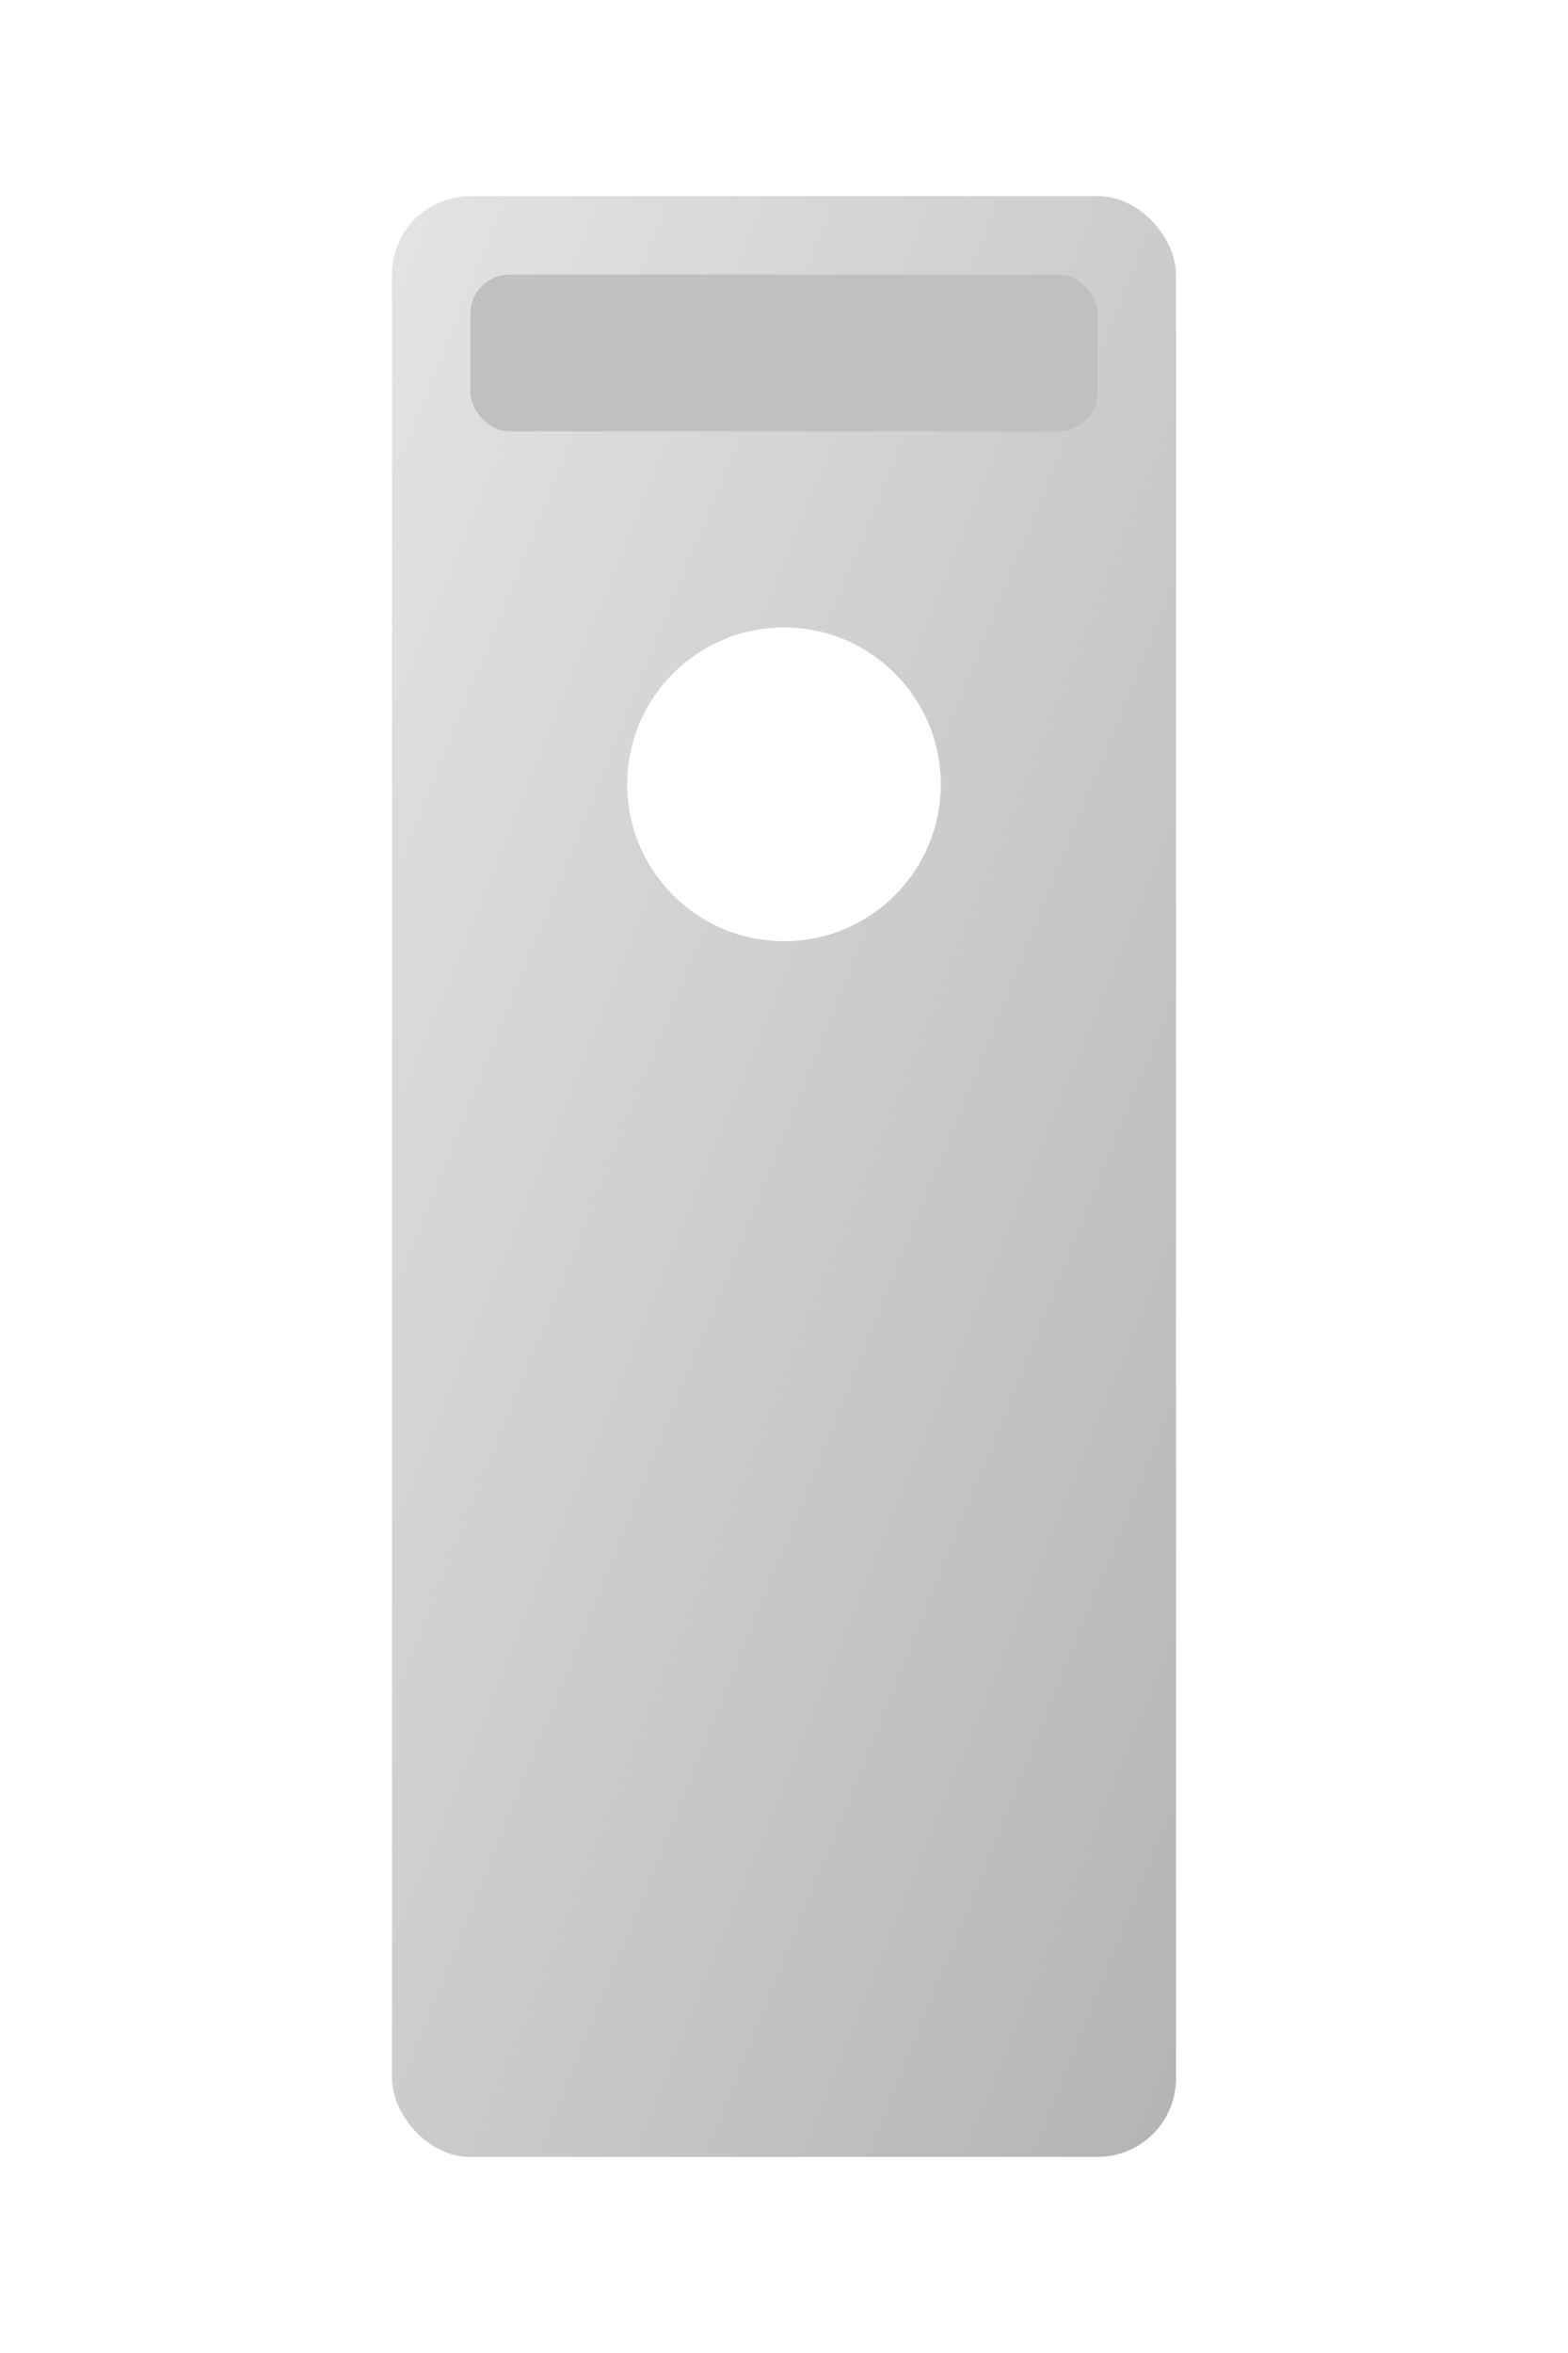 <svg xmlns="http://www.w3.org/2000/svg" width="400" height="600" viewBox="0 0 400 600">
  <defs>
    <linearGradient id="platinum" x1="0%" y1="0%" x2="100%" y2="100%">
      <stop offset="0%" style="stop-color:#E5E4E2;stop-opacity:1" />
      <stop offset="100%" style="stop-color:#B4B4B4;stop-opacity:1" />
    </linearGradient>
    <filter id="diamond">
      <feGaussianBlur in="SourceGraphic" stdDeviation="2" />
      <feComponentTransfer>
        <feFuncA type="linear" slope="1.5" intercept="-0.2" />
      </feComponentTransfer>
    </filter>
  </defs>
  <rect x="100" y="50" width="200" height="500" rx="20" fill="url(#platinum)" />
  <circle cx="200" cy="200" r="40" fill="#FFFFFF" filter="url(#diamond)" />
  <circle cx="200" cy="200" r="30" fill="#FFFFFF" opacity="0.8" />
  <rect x="120" y="70" width="160" height="40" rx="10" fill="#C0C0C0" />
</svg>
